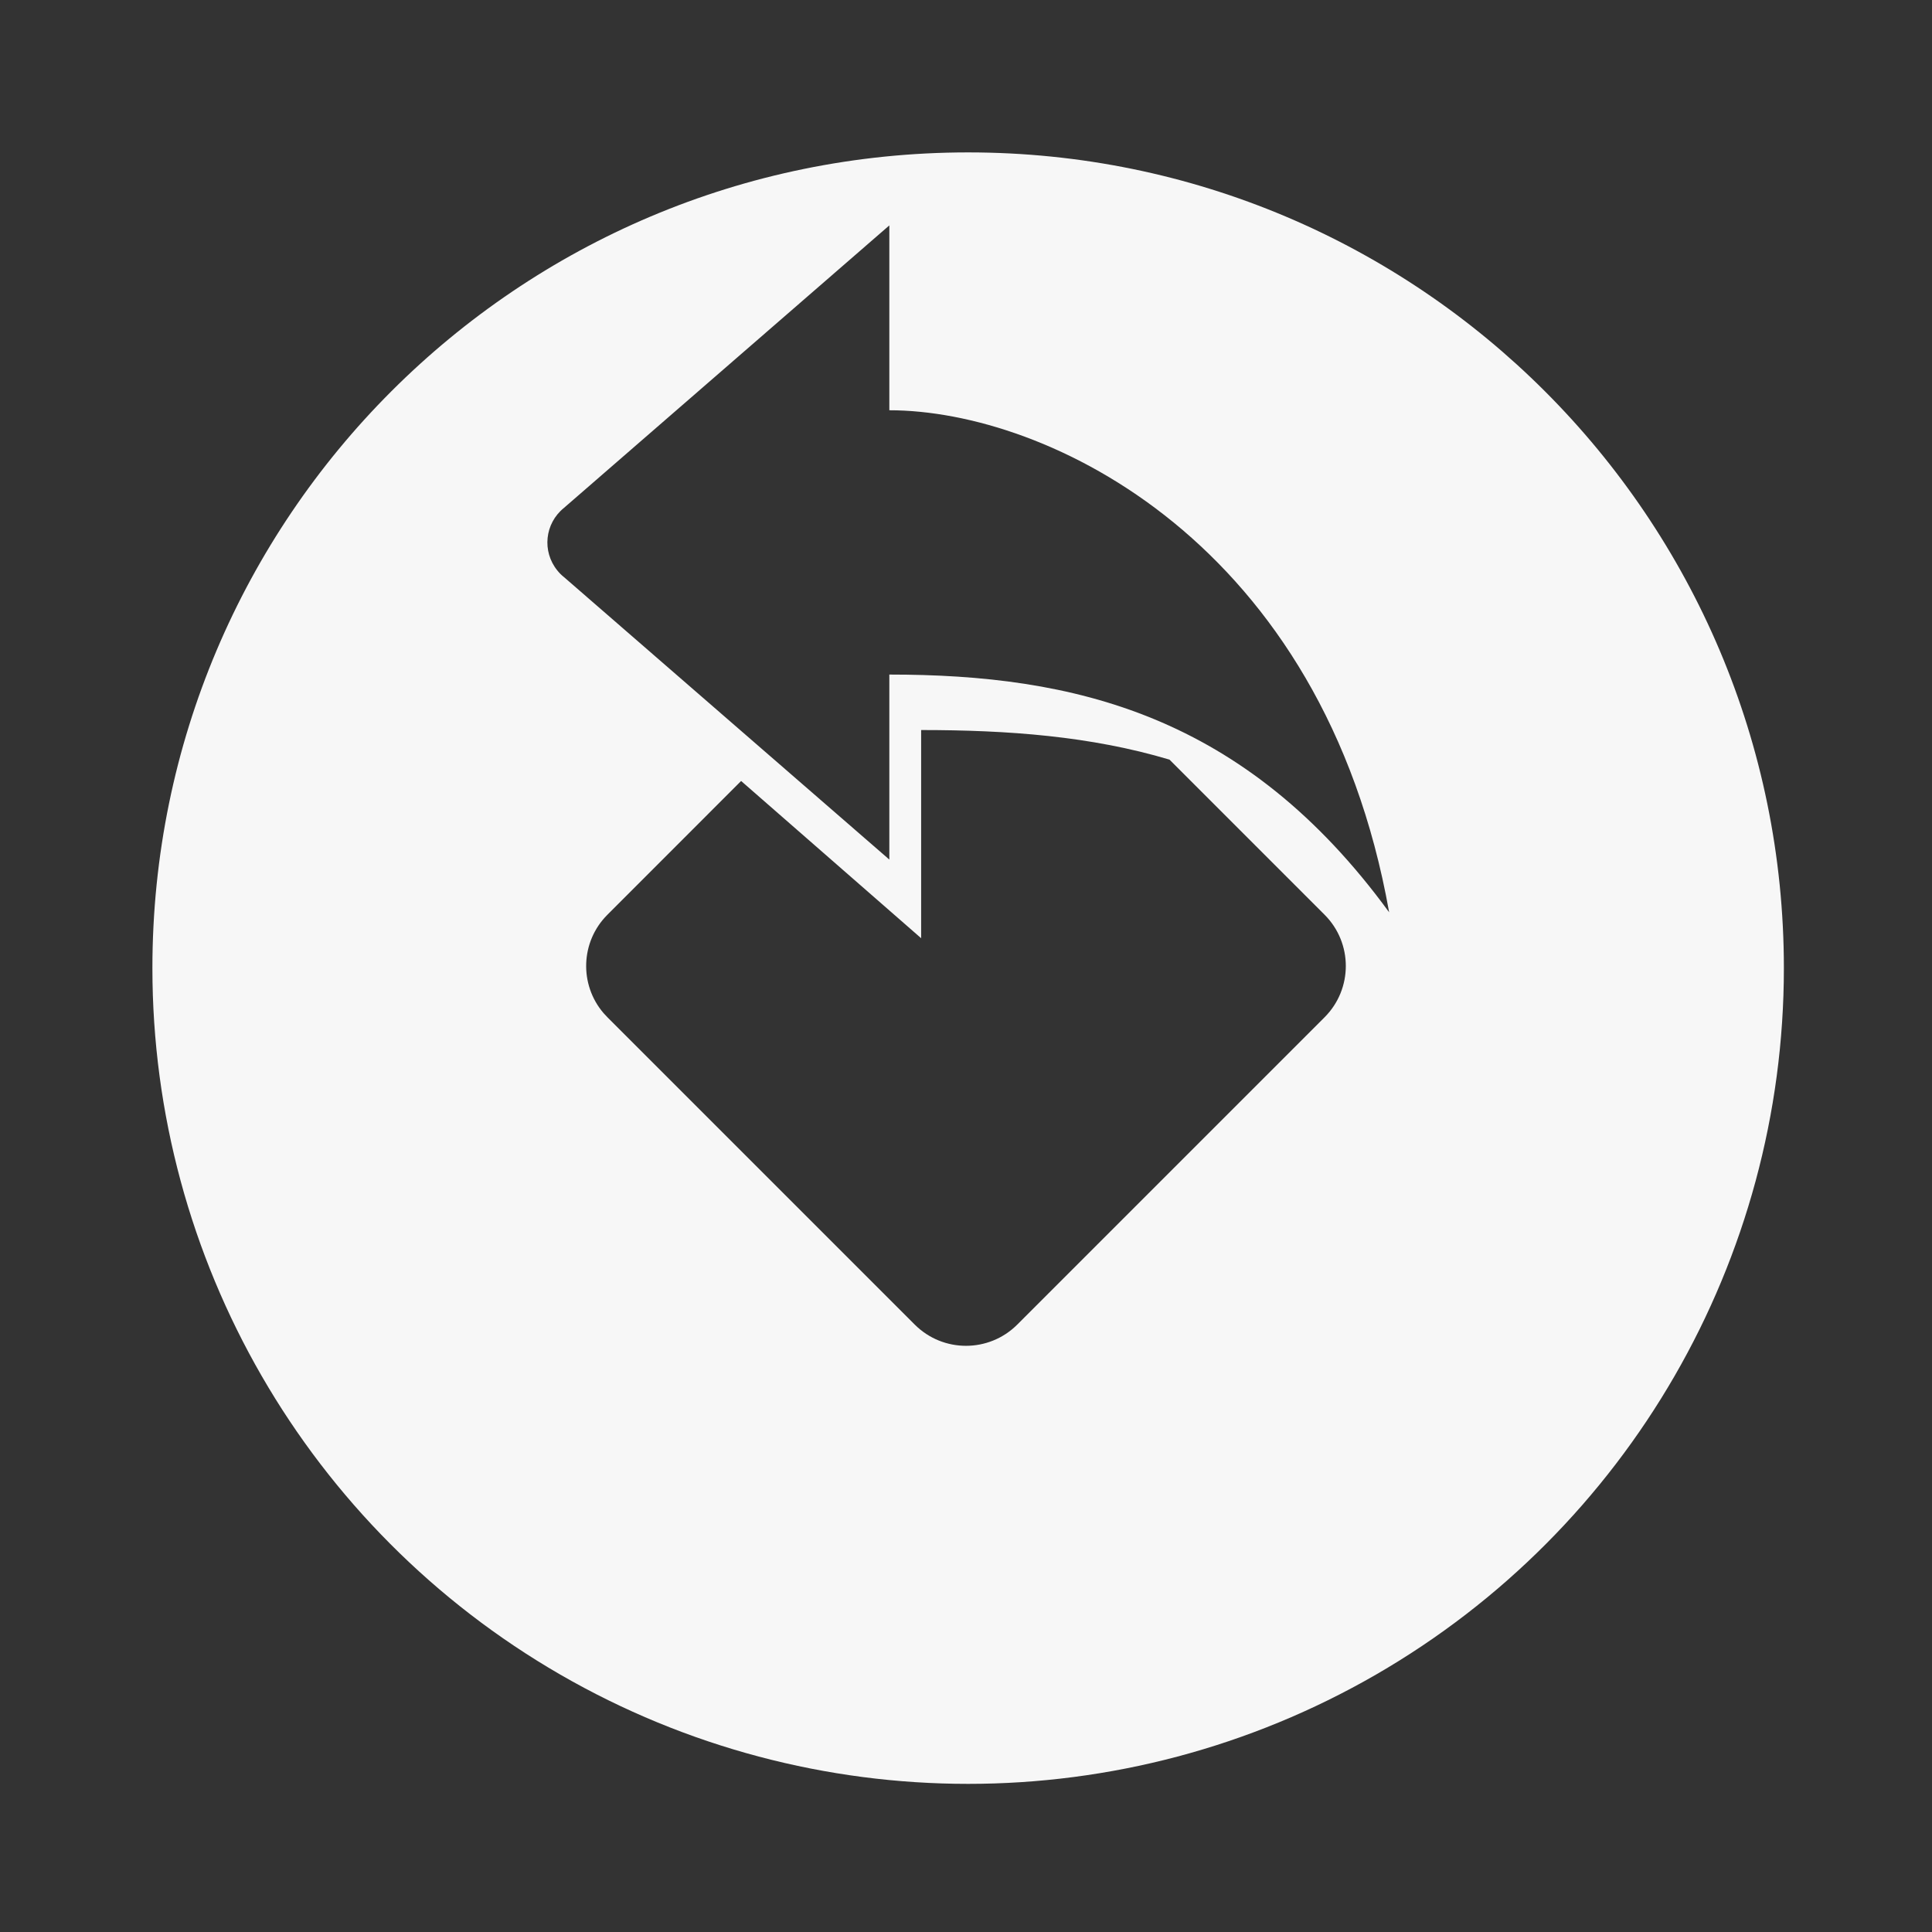 <?xml version="1.0" encoding="UTF-8"?>
<svg width="60px" height="60px" viewBox="0 0 60 60" version="1.1" xmlns="http://www.w3.org/2000/svg" xmlns:xlink="http://www.w3.org/1999/xlink">
    <rect x="0" y="0" width="60" height="60" fill="#333333" stroke="none"/>
    <title>基金撤单</title>
    <g id="pad" stroke="none" stroke-width="1" fill="none" fill-rule="evenodd">
        <g id="基金撤单">
            <rect id="矩形" stroke="#979797" fill="#D8D8D8" opacity="0" x="0.5" y="0.5" width="59" height="59"></rect>
            <g id="铜钱" transform="translate(4.733, 4.733)" fill="#FFFFFF" fill-rule="nonzero" opacity="0.958">
                <path d="M25.333,0 C39.325,0 50.667,11.342 50.667,25.333 C50.667,34.384 45.838,42.747 38,47.273 C30.162,51.798 20.505,51.798 12.667,47.273 C4.829,42.747 0,34.384 0,25.333 C0,11.342 11.342,0 25.333,0 Z M23.874,17.939 L23.874,24.404 L18.283,19.521 L14.13,23.676 C13.293,24.513 13.253,25.845 14.01,26.729 L14.13,26.858 L23.676,36.404 C24.554,37.282 25.979,37.282 26.858,36.404 L26.858,36.404 L36.404,26.858 C37.282,25.979 37.282,24.554 36.404,23.676 L36.404,23.676 L31.587,18.858 C29.142,18.128 26.574,17.939 23.874,17.939 L23.874,17.939 Z M22.886,2.267 L12.779,11.042 C12.185,11.523 12.094,12.39 12.576,12.984 C12.635,13.059 12.704,13.128 12.779,13.187 L22.886,21.962 L22.886,16.216 C28.606,16.216 33.919,17.446 38.408,23.599 C36.364,12.112 27.788,8.008 22.886,8.008 L22.886,2.267 Z" id="路径-21"></path>
            </g>
        </g>
    </g>
</svg>